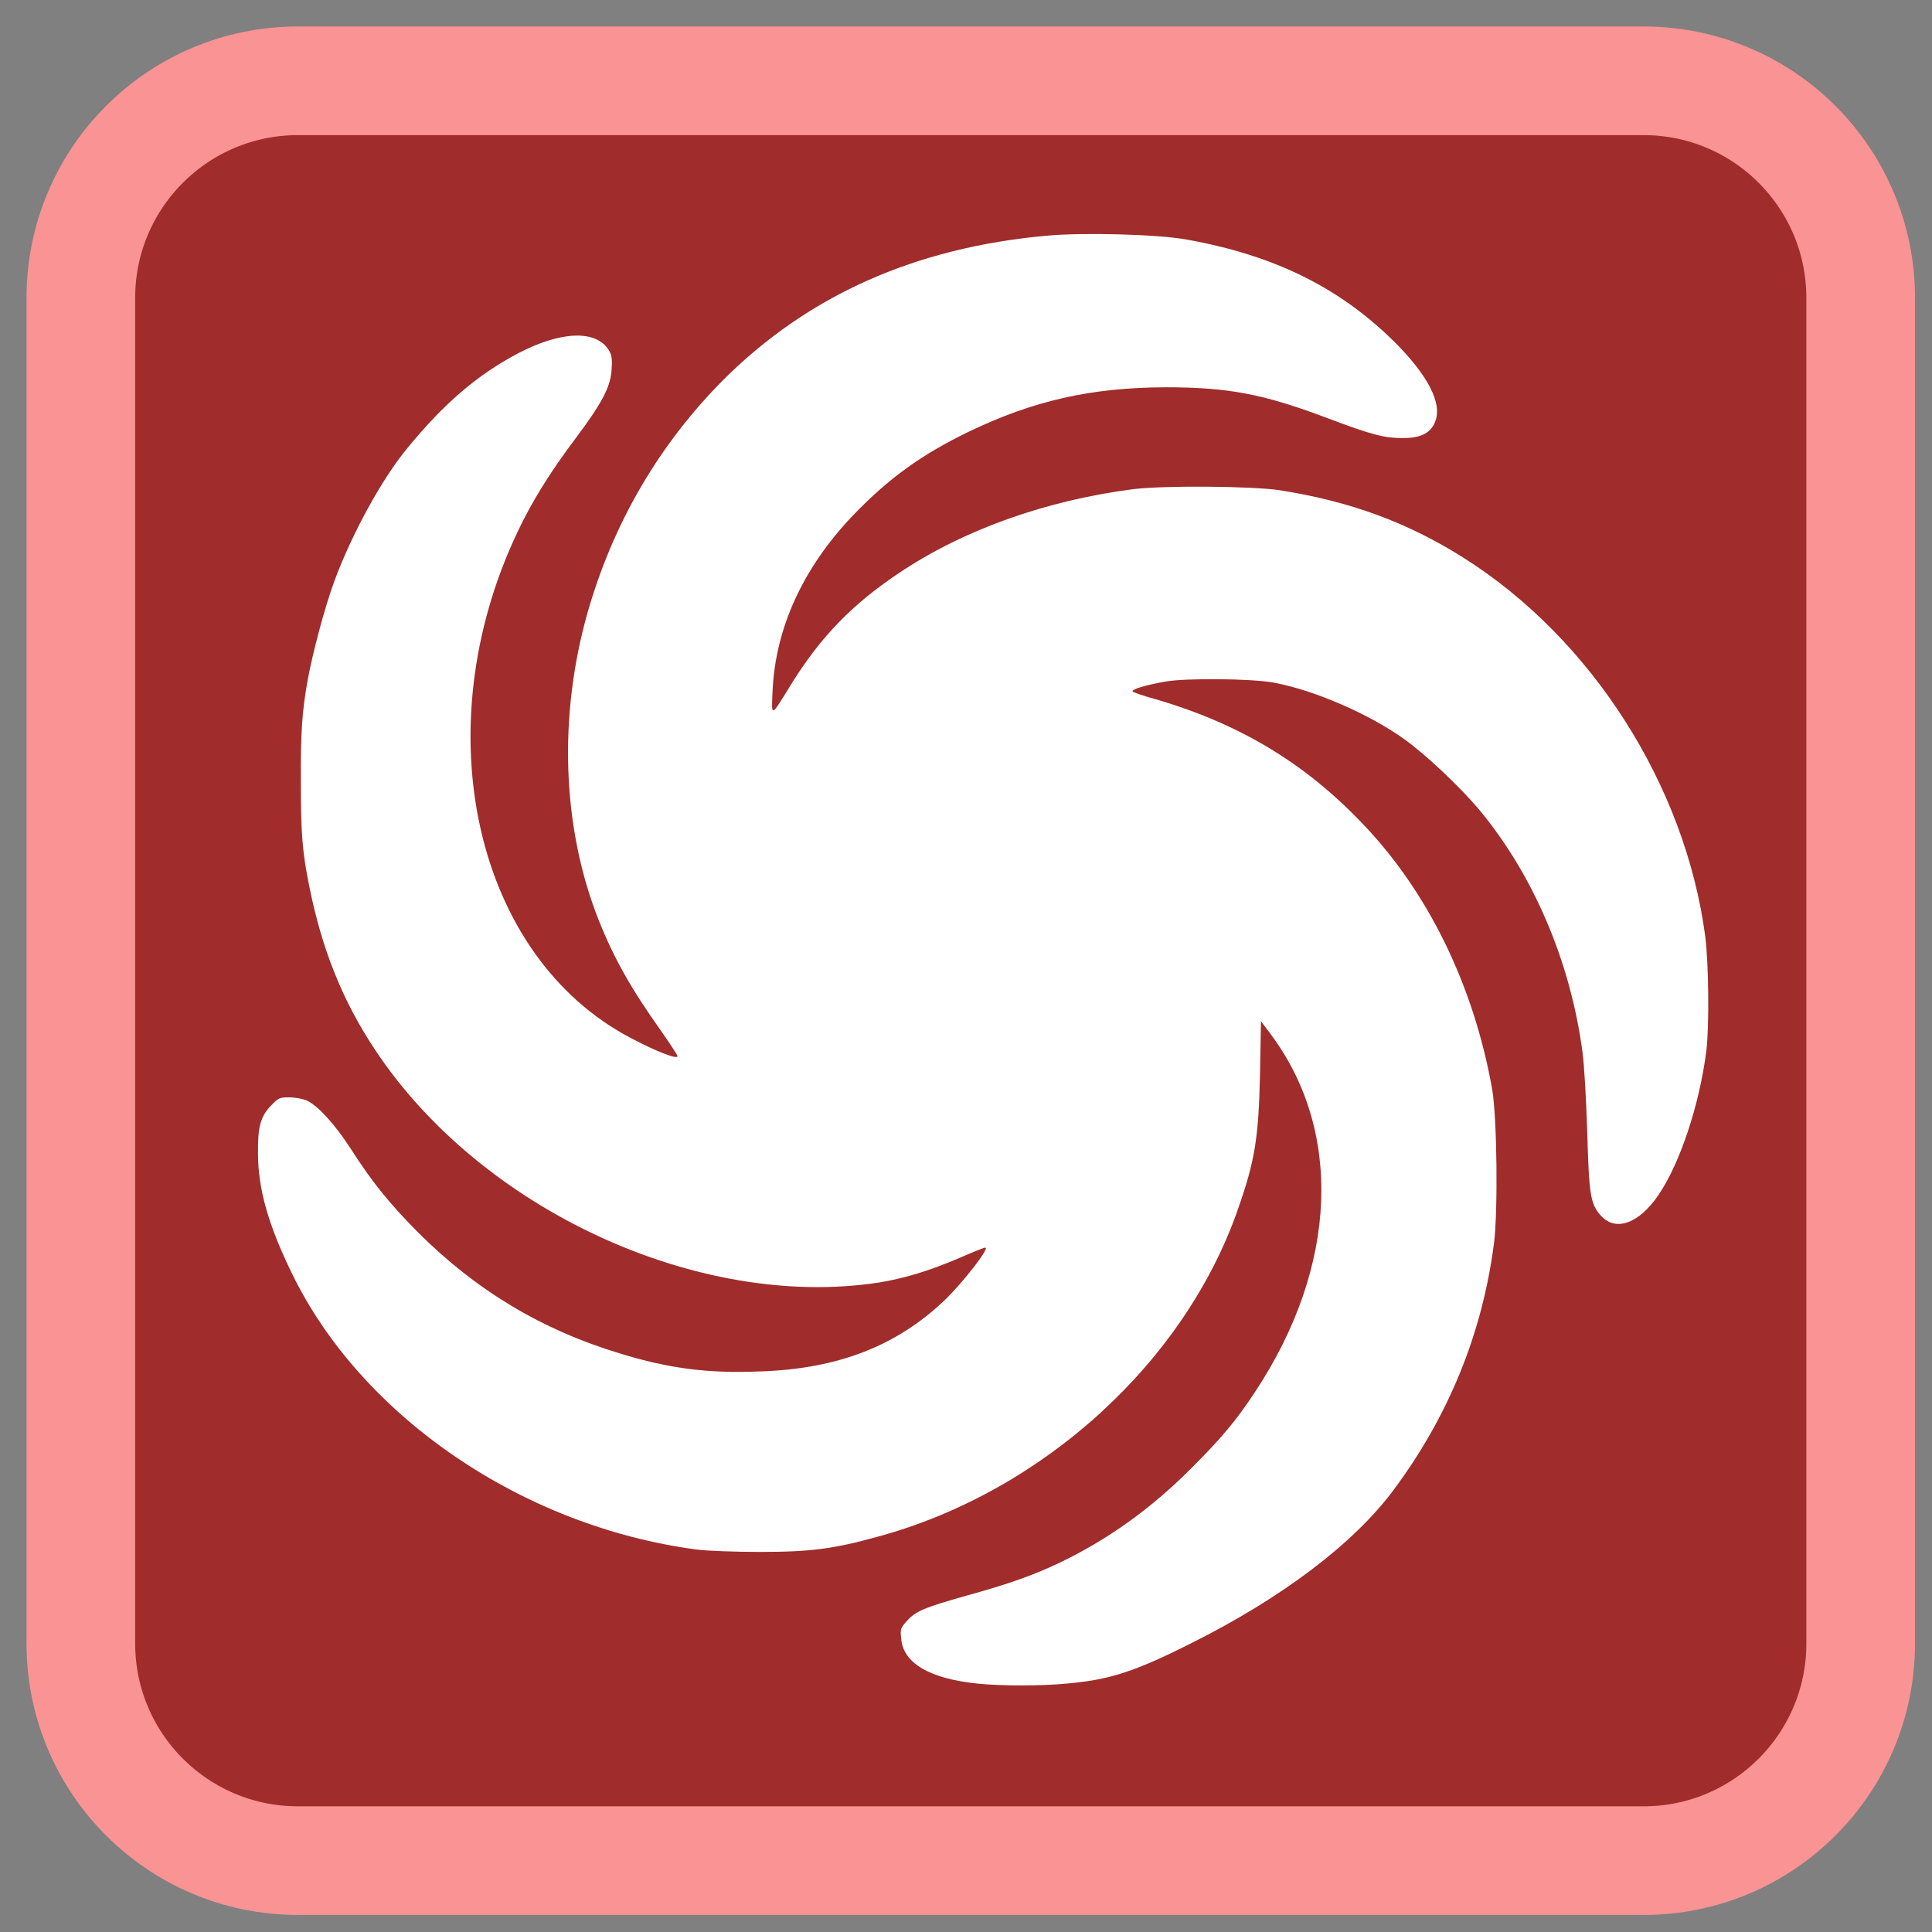 
<svg xmlns="http://www.w3.org/2000/svg" xmlns:xlink="http://www.w3.org/1999/xlink" width="22px" height="22px" viewBox="0 0 22 22" version="1.1">
<rect x="0" y="0" width="22" height="22" fill="#808080" stroke="none"/>
<g id="surface1">
<path style="fill-rule:nonzero;fill:rgb(62.745%,17.255%,17.255%);fill-opacity:1;stroke-width:56.24;stroke-linecap:butt;stroke-linejoin:miter;stroke:rgb(98.039%,57.647%,57.647%);stroke-opacity:1;stroke-miterlimit:4;" d="M 173.645 54.006 L 870.104 54.006 C 932.186 54.006 982.494 104.314 982.494 166.395 L 982.494 862.854 C 982.494 924.936 932.186 975.244 870.104 975.244 L 173.645 975.244 C 111.564 975.244 61.256 924.936 61.256 862.854 L 61.256 166.395 C 61.256 104.314 111.564 54.006 173.645 54.006 Z M 173.645 54.006 " transform="matrix(0.022,0,0,0.022,-0.427,-0.268)"/>
<path style=" stroke:none;fill-rule:nonzero;fill:rgb(100%,100%,100%);fill-opacity:1;" d="M 12.137 19.172 C 12.633 19.129 12.914 19.039 13.566 18.711 C 14.598 18.195 15.414 17.578 15.867 16.969 C 16.496 16.125 16.879 15.184 17.012 14.16 C 17.059 13.797 17.047 12.727 16.992 12.406 C 16.793 11.281 16.309 10.254 15.617 9.488 C 14.934 8.734 14.16 8.254 13.156 7.961 C 13.023 7.926 12.906 7.883 12.898 7.875 C 12.875 7.852 13.043 7.801 13.266 7.762 C 13.504 7.719 14.25 7.727 14.504 7.773 C 14.965 7.859 15.59 8.129 15.992 8.418 C 16.238 8.594 16.617 8.953 16.84 9.215 C 17.461 9.961 17.883 10.949 18.02 11.98 C 18.039 12.113 18.062 12.516 18.074 12.879 C 18.094 13.602 18.109 13.707 18.227 13.84 C 18.395 14.031 18.664 13.934 18.887 13.605 C 19.133 13.242 19.352 12.578 19.43 11.969 C 19.465 11.691 19.457 10.965 19.418 10.664 C 19.191 8.945 18.125 7.27 16.66 6.348 C 16.02 5.945 15.367 5.707 14.57 5.582 C 14.254 5.535 13.258 5.527 12.906 5.57 C 11.91 5.699 10.973 6.031 10.234 6.527 C 9.703 6.883 9.352 7.246 9.023 7.77 C 8.77 8.18 8.785 8.172 8.797 7.875 C 8.828 7.152 9.145 6.465 9.711 5.871 C 10.121 5.445 10.488 5.18 11.027 4.918 C 11.766 4.562 12.422 4.414 13.266 4.41 C 13.984 4.41 14.383 4.484 15.117 4.762 C 15.613 4.949 15.762 4.988 15.961 4.988 C 16.148 4.992 16.262 4.945 16.32 4.848 C 16.441 4.648 16.309 4.34 15.93 3.945 C 15.293 3.293 14.535 2.91 13.508 2.727 C 13.18 2.668 12.336 2.645 11.918 2.684 C 10.418 2.82 9.203 3.363 8.238 4.324 C 7.508 5.059 6.988 5.945 6.695 6.961 C 6.355 8.148 6.398 9.426 6.82 10.484 C 6.992 10.914 7.188 11.262 7.527 11.738 C 7.629 11.883 7.715 12.016 7.715 12.027 C 7.715 12.066 7.48 11.977 7.191 11.824 C 5.41 10.898 4.824 8.312 5.891 6.062 C 6.051 5.723 6.254 5.391 6.551 4.996 C 6.859 4.586 6.957 4.398 6.965 4.199 C 6.973 4.082 6.965 4.039 6.93 3.984 C 6.785 3.754 6.387 3.77 5.906 4.02 C 5.438 4.266 5.059 4.59 4.637 5.105 C 4.348 5.453 4.004 6.086 3.809 6.613 C 3.699 6.91 3.559 7.438 3.504 7.742 C 3.441 8.086 3.422 8.352 3.426 8.898 C 3.426 9.488 3.441 9.695 3.523 10.098 C 3.668 10.82 3.906 11.406 4.273 11.957 C 5.48 13.777 7.957 14.918 10.004 14.605 C 10.293 14.559 10.59 14.469 10.926 14.324 C 11.078 14.258 11.211 14.203 11.223 14.207 C 11.262 14.223 10.969 14.598 10.77 14.793 C 10.219 15.324 9.543 15.59 8.645 15.617 C 8.059 15.641 7.613 15.582 7.066 15.414 C 6.172 15.145 5.422 14.695 4.758 14.031 C 4.434 13.703 4.242 13.469 3.984 13.066 C 3.809 12.797 3.621 12.594 3.5 12.535 C 3.449 12.512 3.363 12.496 3.293 12.496 C 3.184 12.496 3.172 12.5 3.086 12.59 C 2.965 12.715 2.934 12.832 2.938 13.145 C 2.941 13.543 3.055 13.949 3.324 14.5 C 4.117 16.133 5.953 17.383 7.934 17.645 C 8.051 17.66 8.367 17.672 8.656 17.672 C 9.234 17.672 9.496 17.637 10.004 17.496 C 11.879 16.984 13.5 15.504 14.102 13.754 C 14.293 13.207 14.332 12.949 14.348 12.223 L 14.359 11.629 L 14.453 11.754 C 15.297 12.863 15.238 14.418 14.293 15.848 C 14.074 16.18 13.91 16.375 13.562 16.723 C 13.102 17.184 12.609 17.535 12.062 17.797 C 11.766 17.938 11.48 18.039 11.012 18.168 C 10.527 18.305 10.43 18.344 10.328 18.457 C 10.254 18.539 10.25 18.551 10.262 18.66 C 10.285 18.941 10.59 19.117 11.137 19.172 C 11.402 19.199 11.852 19.199 12.137 19.172 Z M 12.137 19.172 "/>
</g>
</svg>
